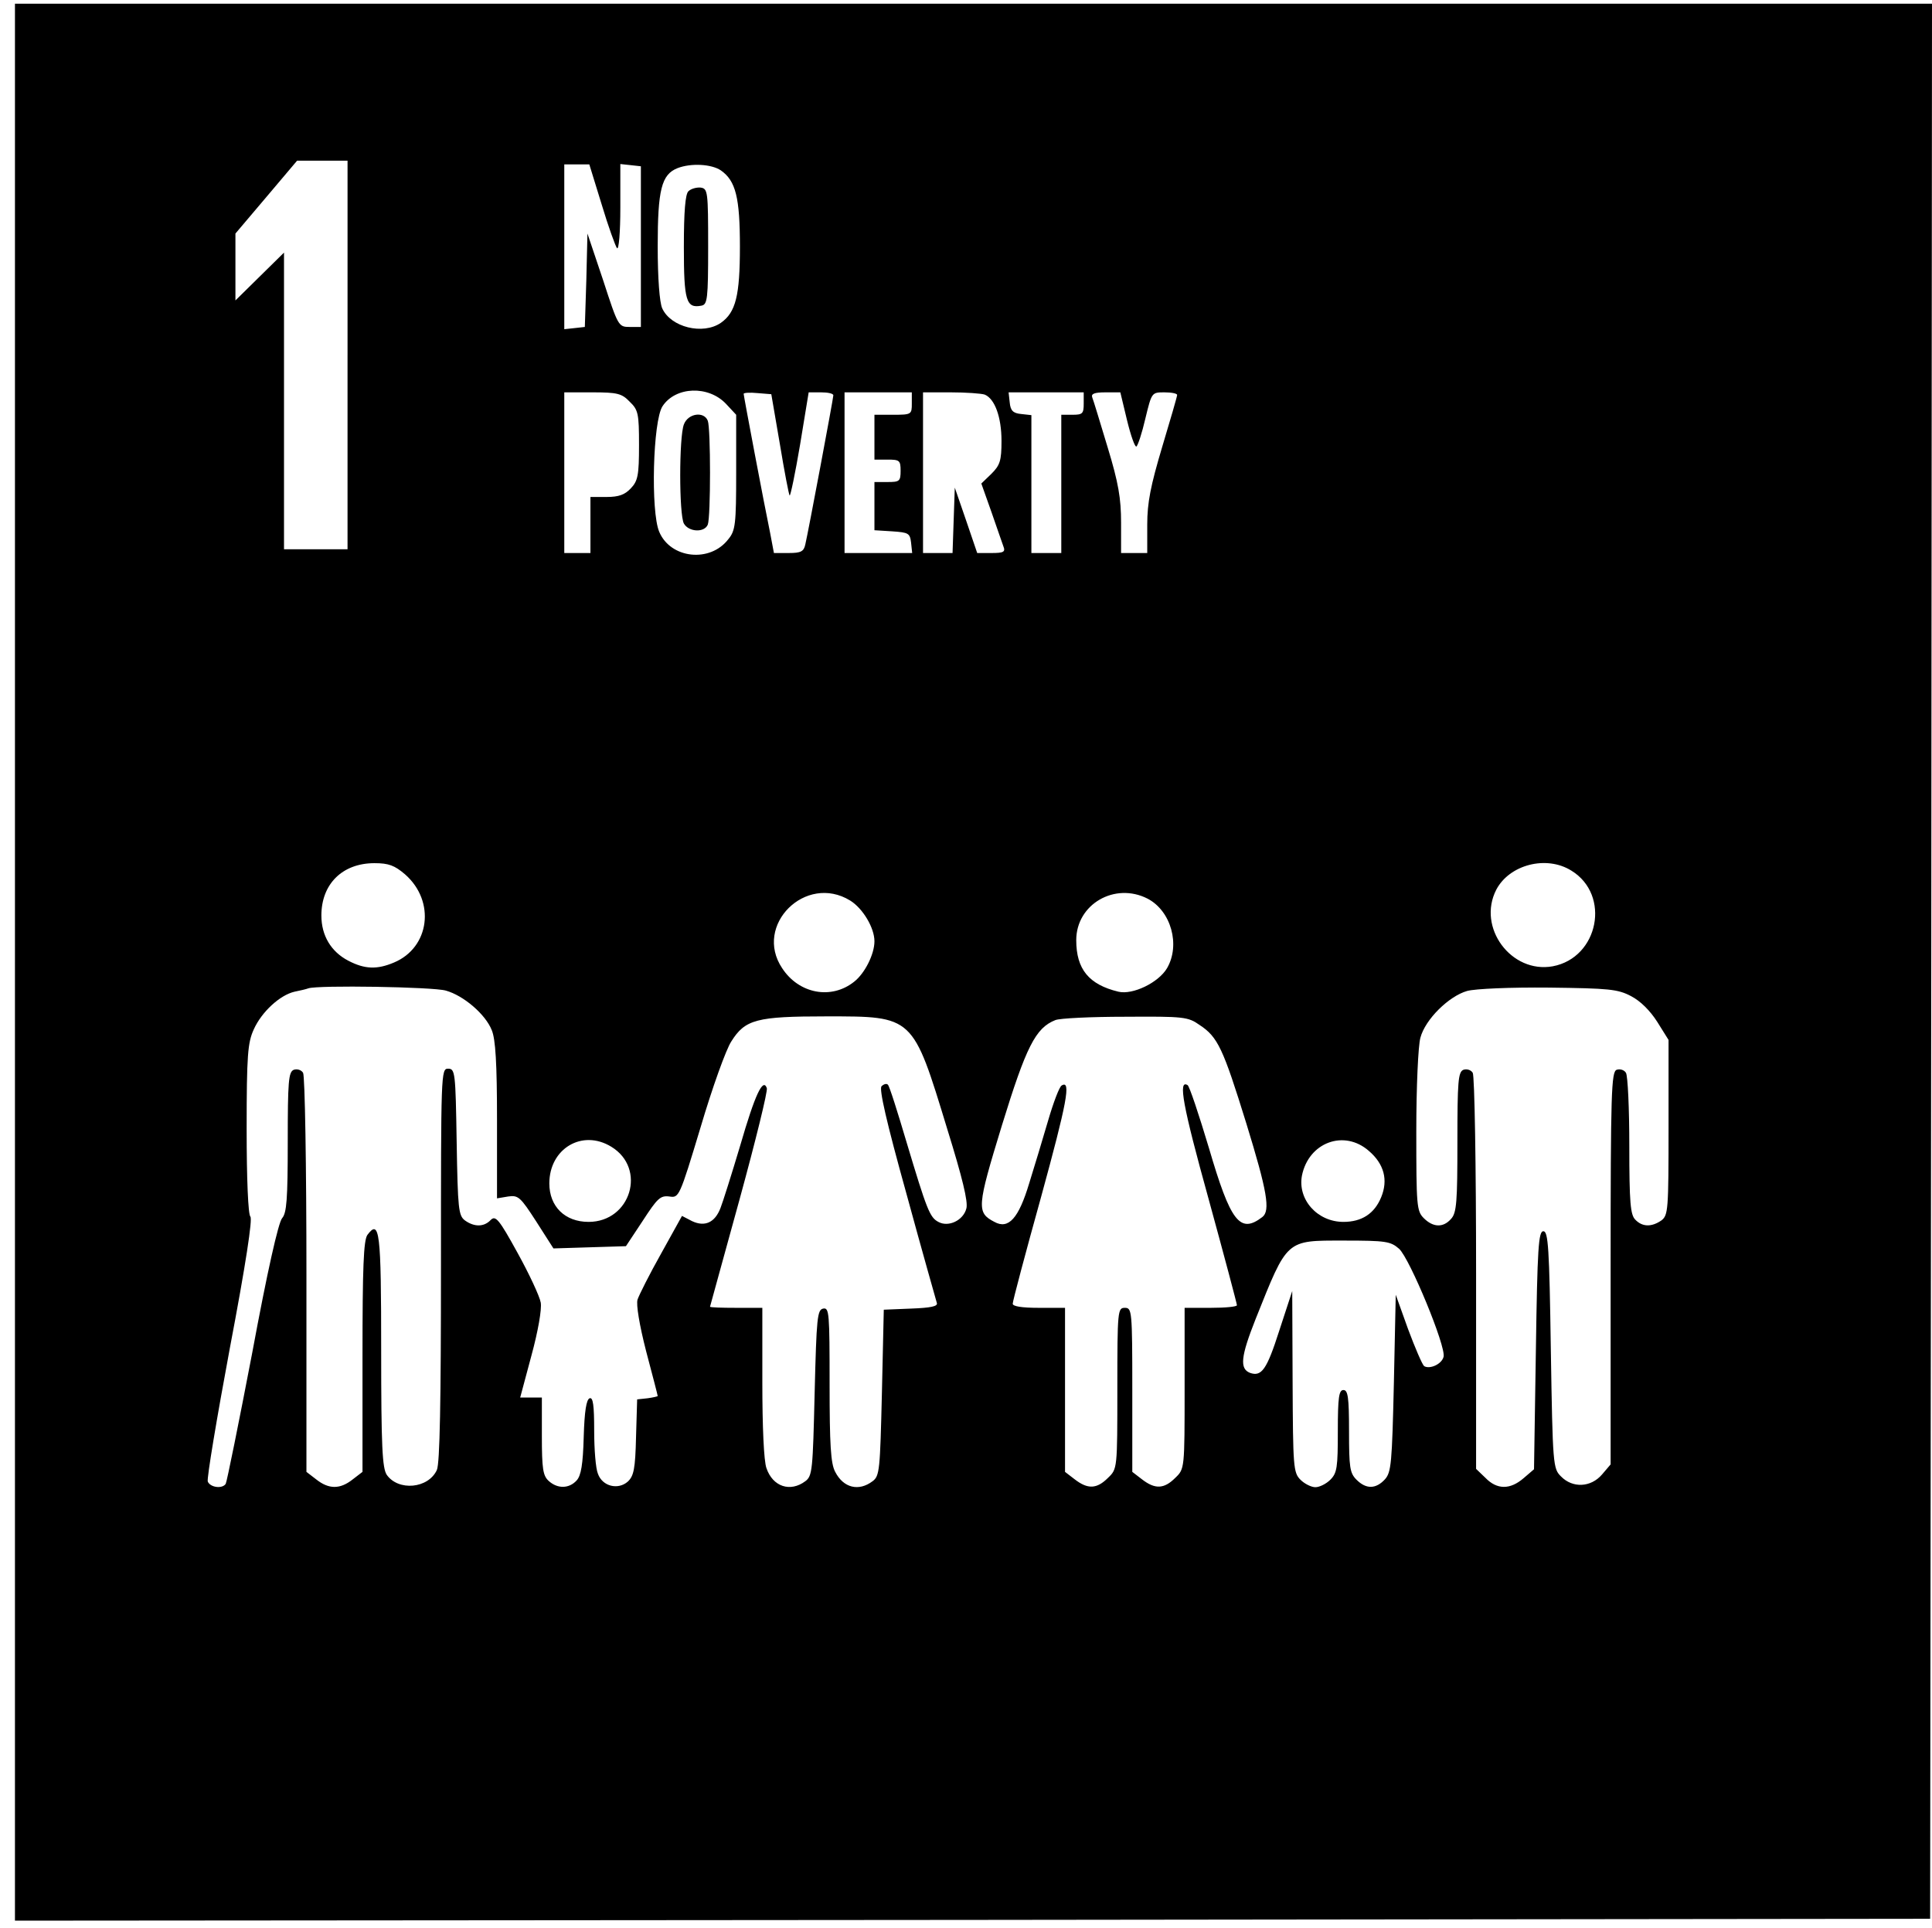 <?xml version="1.0" standalone="no"?>
<!DOCTYPE svg PUBLIC "-//W3C//DTD SVG 20010904//EN"
 "http://www.w3.org/TR/2001/REC-SVG-20010904/DTD/svg10.dtd">
<svg version="1.0" xmlns="http://www.w3.org/2000/svg"
 width="517pt" height="516pt" viewBox="0 0 517 516"
 preserveAspectRatio="xMidYMid meet">
<g transform="translate(0,516) scale(0.1,-0.1)"
fill="#000000" stroke="none">
<path d="M40 2585 l0 -2565 2563 2 2562 3 3 2563 2 2562 -2565 0 -2565 0 0
-2565z m890 1625 l0 -520 -85 0 -85 0 0 397 0 397 -65 -64 -65 -64 0 89 0 90
83 98 82 97 67 0 68 0 0 -520z m680 403 c18 -60 37 -112 41 -117 5 -6 9 42 9
108 l0 117 28 -3 27 -3 0 -215 0 -215 -30 0 c-30 0 -31 2 -71 125 l-42 125 -3
-125 -4 -125 -27 -3 -28 -3 0 220 0 221 33 0 34 0 33 -107z m319 91 c40 -28
51 -73 51 -204 0 -131 -11 -176 -51 -204 -48 -33 -134 -12 -157 39 -7 16 -12
79 -12 166 0 151 10 192 53 209 36 14 91 11 116 -6z m14 -625 l27 -29 0 -154
c0 -139 -2 -156 -21 -179 -49 -64 -155 -52 -185 20 -23 54 -17 297 9 336 35
53 123 56 170 6z m-258 6 c23 -22 25 -32 25 -116 0 -81 -3 -96 -22 -116 -16
-17 -32 -23 -65 -23 l-43 0 0 -75 0 -75 -35 0 -35 0 0 215 0 215 75 0 c67 0
79 -3 100 -25z m402 -114 c12 -73 24 -135 26 -137 2 -3 15 59 28 136 l23 140
33 0 c18 0 33 -3 33 -8 0 -8 -67 -365 -75 -399 -4 -19 -12 -23 -44 -23 l-40 0
-10 53 c-16 77 -71 368 -71 373 0 3 17 4 37 2 l37 -3 23 -134z m353 109 c0
-29 -1 -30 -50 -30 l-50 0 0 -60 0 -60 35 0 c32 0 35 -2 35 -30 0 -28 -3 -30
-35 -30 l-35 0 0 -64 0 -65 48 -3 c43 -3 47 -5 50 -30 l3 -28 -90 0 -91 0 0
215 0 215 90 0 90 0 0 -30z m195 24 c27 -11 45 -60 45 -124 0 -53 -4 -65 -27
-88 l-27 -26 27 -76 c14 -41 29 -83 32 -92 6 -15 1 -18 -32 -18 l-38 0 -30 88
-30 87 -3 -87 -3 -88 -39 0 -40 0 0 215 0 215 74 0 c41 0 82 -3 91 -6z m265
-24 c0 -27 -3 -30 -30 -30 l-30 0 0 -185 0 -185 -40 0 -40 0 0 184 0 185 -27
3 c-22 2 -29 9 -31 31 l-3 27 100 0 101 0 0 -30z m116 -45 c10 -41 21 -72 25
-70 4 3 15 36 24 75 17 70 17 70 51 70 19 0 34 -3 34 -7 0 -4 -18 -66 -40
-139 -31 -104 -40 -149 -40 -208 l0 -76 -35 0 -35 0 0 81 c0 65 -7 107 -36
202 -20 66 -38 126 -41 133 -4 10 5 14 35 14 l40 0 18 -75z m-1932 -1215 c82
-72 66 -196 -30 -236 -45 -19 -78 -18 -122 5 -46 24 -72 67 -72 121 0 84 56
140 142 140 38 0 54 -6 82 -30z m3121 10 c106 -65 73 -233 -50 -256 -111 -20
-203 104 -151 205 35 67 134 93 201 51z m-1930 -80 c34 -21 65 -73 65 -109 0
-35 -26 -86 -54 -108 -61 -49 -148 -33 -193 36 -77 115 63 254 182 181z m796
5 c63 -33 88 -124 52 -186 -23 -39 -92 -72 -130 -63 -79 19 -113 60 -113 138
0 96 103 156 191 111z m-1878 -246 c47 -13 106 -63 123 -106 10 -24 14 -88 14
-241 l0 -209 30 5 c27 4 33 -2 75 -67 l46 -72 97 3 97 3 45 68 c39 60 47 68
71 65 26 -4 27 -3 84 186 31 105 68 208 82 229 37 59 68 67 254 67 234 0 231
3 324 -302 40 -129 56 -194 51 -212 -8 -32 -48 -51 -75 -36 -23 12 -31 33 -85
213 -24 81 -46 151 -50 154 -3 4 -11 2 -17 -4 -7 -7 13 -95 67 -289 42 -154
79 -284 81 -291 3 -9 -16 -13 -69 -15 l-73 -3 -5 -222 c-5 -207 -6 -223 -25
-237 -37 -28 -78 -18 -100 25 -12 22 -15 73 -15 234 0 191 -1 206 -17 203 -16
-3 -18 -24 -23 -225 -5 -207 -6 -223 -25 -237 -40 -30 -87 -15 -104 35 -7 19
-11 111 -11 230 l0 199 -70 0 c-38 0 -70 1 -70 3 0 1 36 130 79 287 43 157 76
291 73 298 -10 28 -31 -15 -71 -153 -23 -77 -47 -153 -53 -168 -15 -39 -42
-51 -76 -35 l-27 14 -56 -101 c-31 -55 -59 -111 -63 -123 -4 -13 5 -68 23
-138 17 -64 31 -118 31 -120 0 -1 -12 -4 -27 -6 l-28 -3 -3 -101 c-2 -85 -6
-104 -22 -119 -26 -23 -68 -13 -80 21 -6 14 -10 66 -10 115 0 68 -3 90 -12 87
-9 -3 -14 -35 -16 -103 -2 -74 -7 -104 -19 -117 -20 -22 -51 -23 -75 -1 -15
14 -18 32 -18 120 l0 103 -29 0 -29 0 30 112 c18 66 28 124 25 142 -3 17 -31
77 -62 133 -50 91 -59 101 -72 88 -18 -19 -44 -19 -69 -1 -17 13 -19 30 -22
210 -3 186 -4 196 -23 196 -19 0 -19 -12 -19 -525 0 -368 -3 -531 -11 -549
-23 -50 -103 -57 -134 -13 -12 18 -15 75 -15 334 0 317 -4 352 -37 308 -10
-15 -13 -84 -13 -326 l0 -308 -26 -20 c-34 -27 -64 -27 -98 0 l-26 20 0 527
c0 290 -4 533 -9 541 -5 8 -16 11 -25 8 -14 -6 -16 -31 -16 -193 0 -155 -3
-190 -15 -204 -10 -11 -40 -144 -80 -360 -36 -188 -68 -346 -71 -351 -9 -14
-41 -10 -48 6 -3 8 24 169 59 357 43 226 61 346 55 352 -6 6 -10 100 -10 235
0 198 3 231 19 266 21 47 70 92 109 101 15 3 32 7 37 9 25 9 334 4 368 -6z
m3172 -15 c25 -13 51 -39 70 -69 l30 -48 0 -234 c0 -221 -1 -235 -19 -249 -26
-18 -51 -18 -70 2 -13 13 -16 45 -16 197 0 100 -4 188 -9 196 -5 8 -16 11 -25
8 -14 -6 -16 -59 -16 -531 l0 -525 -23 -27 c-30 -35 -79 -37 -110 -5 -21 21
-22 29 -27 339 -4 273 -7 317 -20 317 -13 0 -16 -44 -20 -318 l-5 -319 -28
-24 c-36 -31 -71 -31 -102 1 l-25 24 0 523 c0 288 -4 529 -9 537 -5 8 -16 11
-25 8 -14 -6 -16 -31 -16 -193 0 -160 -2 -190 -17 -206 -21 -24 -48 -23 -73 2
-19 19 -20 33 -20 233 0 118 5 229 11 250 13 49 76 111 125 125 22 6 116 10
219 9 161 -2 184 -4 220 -23z m-1155 -77 c49 -32 63 -63 125 -263 56 -182 65
-234 43 -251 -60 -46 -85 -13 -143 185 -27 90 -52 165 -57 168 -26 16 -13 -55
56 -304 42 -153 76 -281 76 -285 0 -4 -31 -7 -70 -7 l-70 0 0 -215 c0 -216 0
-216 -25 -240 -30 -30 -54 -31 -89 -4 l-26 20 0 220 c0 212 -1 219 -20 219
-19 0 -20 -7 -20 -215 0 -216 0 -216 -25 -240 -30 -30 -54 -31 -89 -4 l-26 20
0 220 0 219 -70 0 c-46 0 -70 4 -70 11 0 7 34 135 76 286 69 252 81 314 55
298 -6 -3 -22 -45 -36 -93 -14 -48 -37 -124 -51 -169 -28 -93 -55 -124 -93
-103 -48 25 -47 39 20 258 65 211 90 261 143 282 12 5 96 9 187 9 156 1 168 0
199 -22z m-1574 -326 c95 -58 52 -201 -61 -201 -63 0 -105 41 -105 103 0 93
88 146 166 98z m2027 -11 c41 -35 52 -78 33 -124 -18 -44 -52 -66 -101 -66
-70 0 -123 60 -111 124 18 89 113 124 179 66z m81 -262 c29 -27 126 -262 119
-289 -5 -20 -37 -34 -52 -25 -5 4 -24 48 -43 99 l-33 92 -5 -236 c-5 -215 -7
-239 -24 -258 -24 -26 -50 -27 -76 -1 -18 18 -20 33 -20 130 0 91 -3 110 -15
110 -12 0 -15 -19 -15 -110 0 -97 -2 -112 -20 -130 -11 -11 -29 -20 -40 -20
-11 0 -29 9 -40 20 -19 19 -20 34 -21 263 l-1 242 -35 -107 c-33 -103 -47
-123 -78 -112 -28 11 -25 43 15 144 86 215 80 210 236 210 113 0 125 -2 148
-22z"/>
<path d="M1842 4648 c-8 -8 -12 -53 -12 -149 0 -144 6 -165 47 -157 16 3 18
17 18 158 0 148 -1 155 -20 158 -11 1 -26 -3 -33 -10z"/>
<path d="M1830 4024 c-13 -34 -13 -240 0 -265 13 -23 55 -25 64 -3 8 20 8 258
0 278 -10 26 -53 20 -64 -10z"/>
</g>
</svg>
